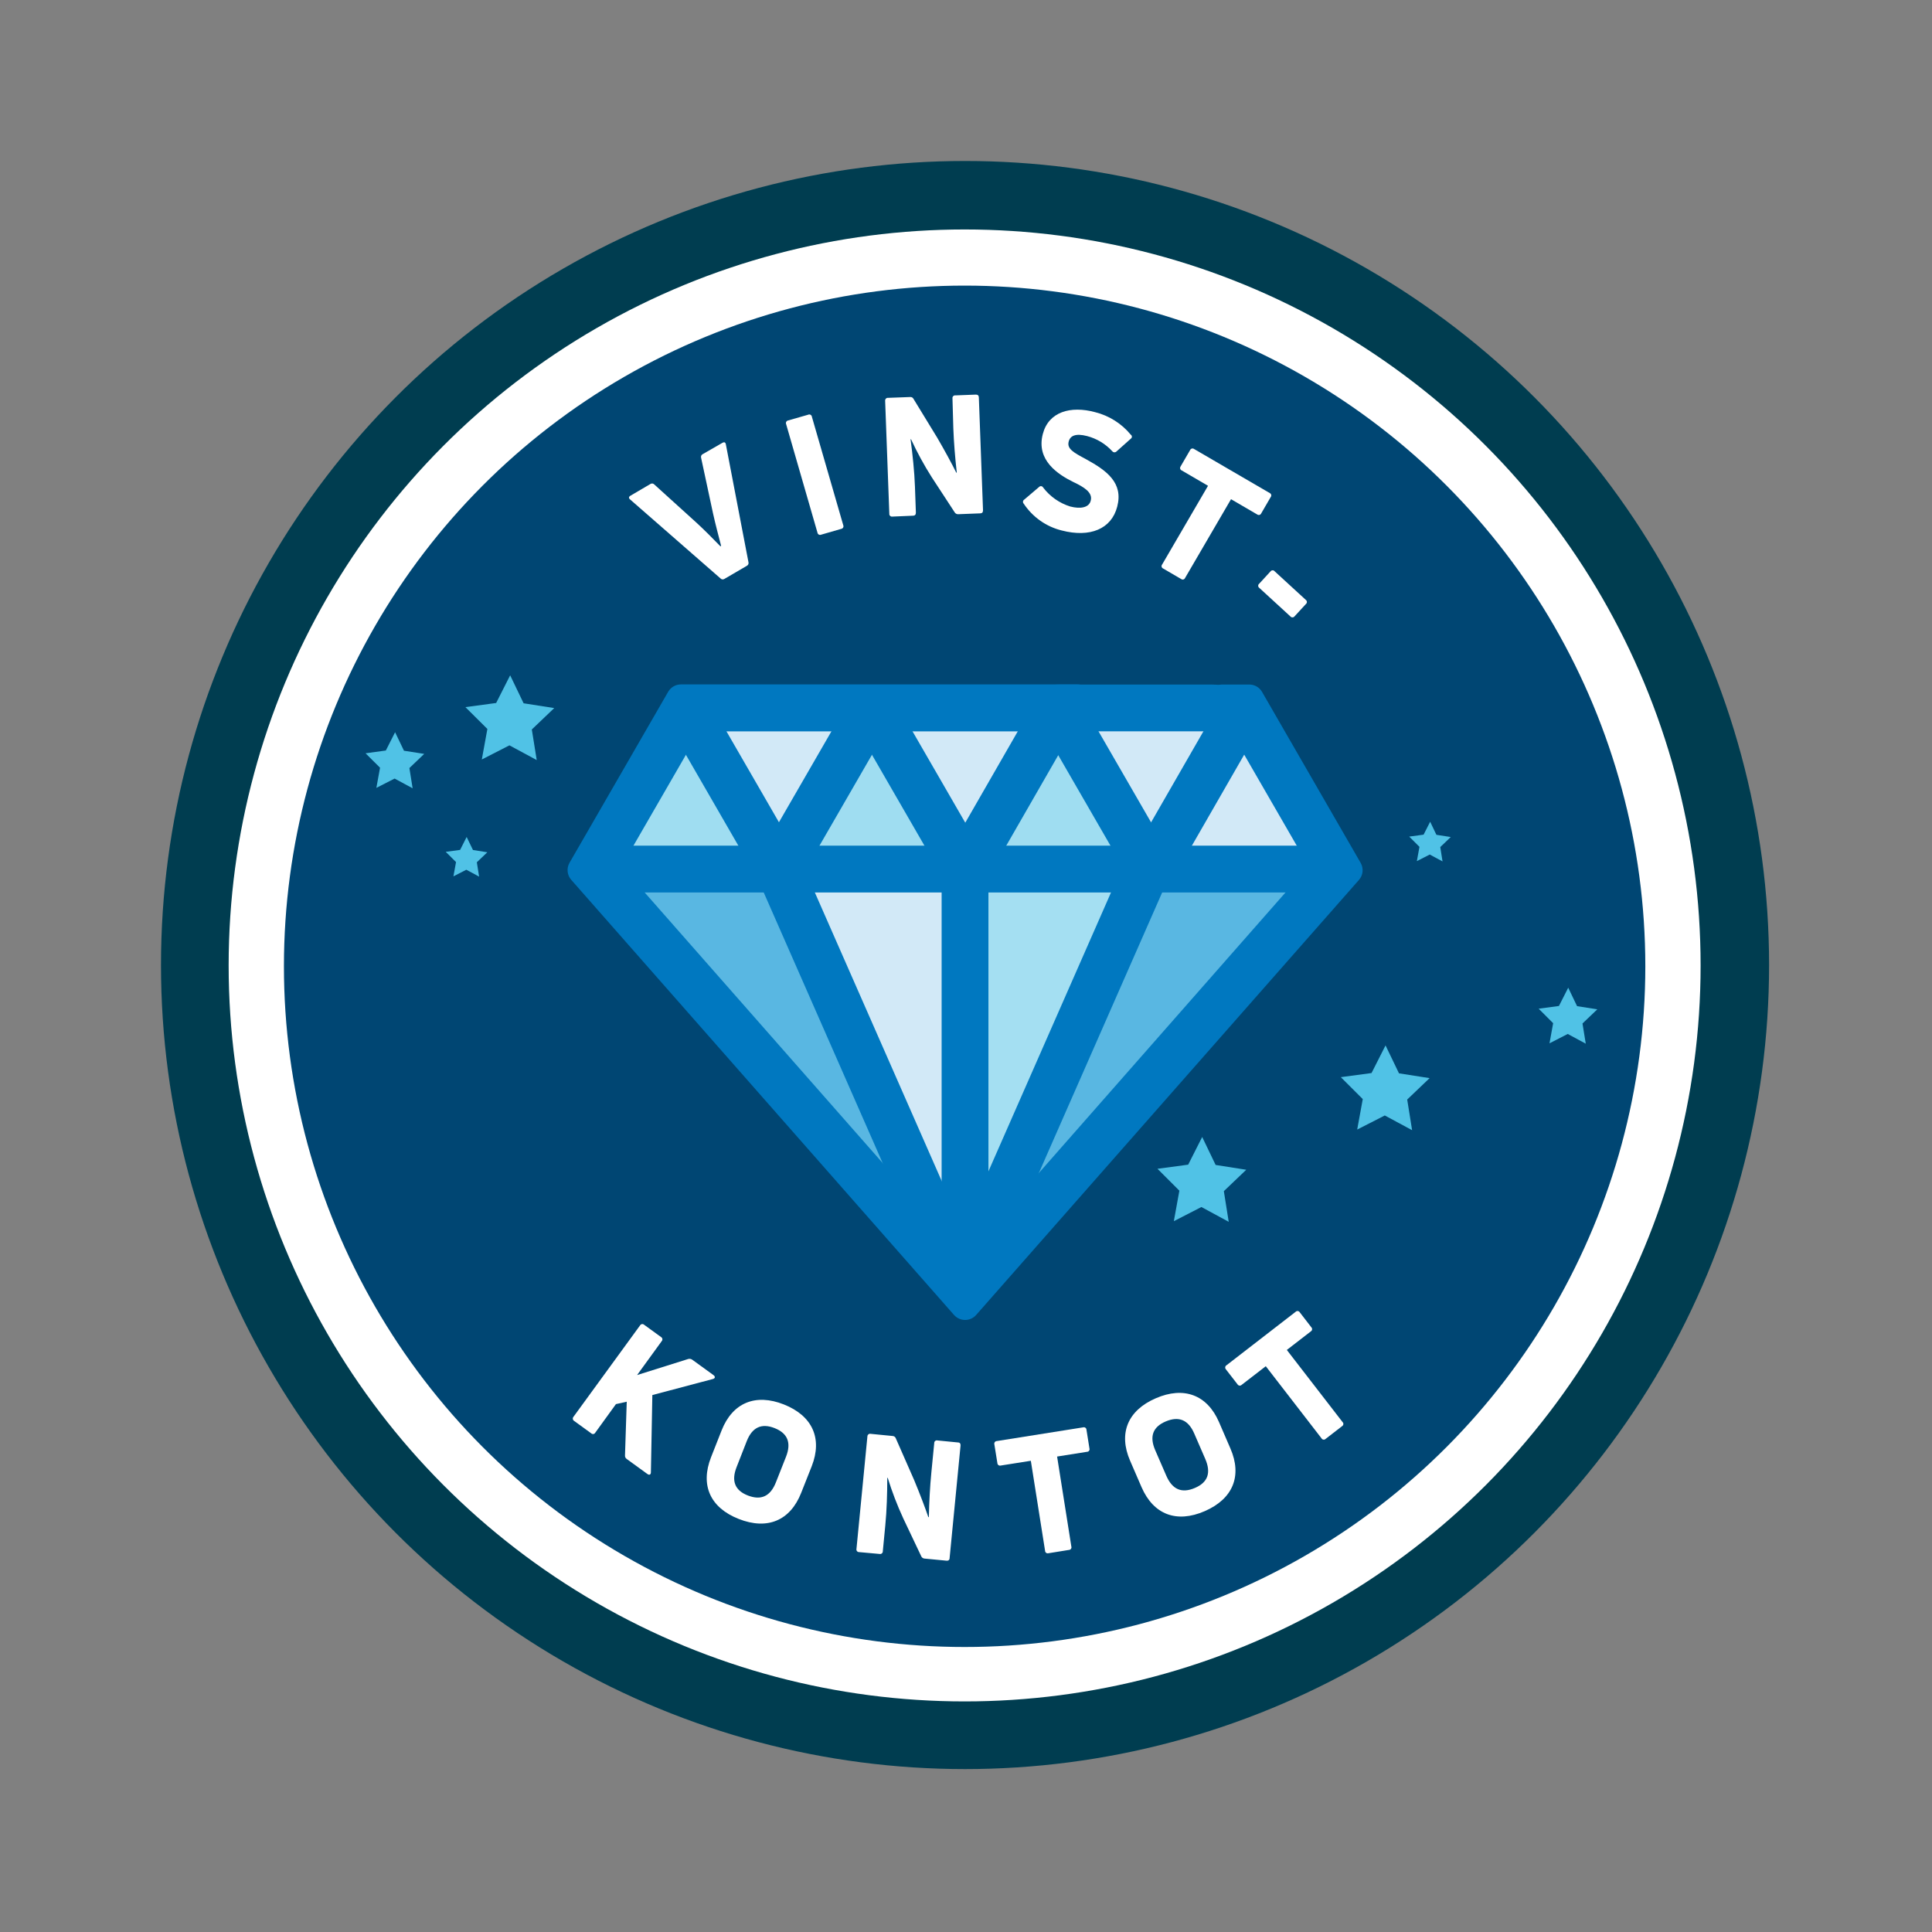 <svg width="52" height="52" viewBox="0 0 52 52" fill="none" xmlns="http://www.w3.org/2000/svg">
<rect x="0" y="0" width="52" height="52" fill="#808080" stroke="none"/>
<circle cx="25.974" cy="25.974" r="21.641" fill="#003D50"/>
<ellipse cx="25.963" cy="25.985" rx="19.809" ry="19.809" fill="white"/>
<ellipse cx="25.963" cy="26.008" rx="18.321" ry="18.321" fill="#004673"/>
<path d="M15.454 38.245C15.435 38.234 15.421 38.215 15.418 38.193C15.414 38.171 15.421 38.148 15.436 38.132L17.226 35.675C17.237 35.656 17.256 35.642 17.278 35.638C17.3 35.635 17.322 35.642 17.338 35.657L17.791 35.986C17.811 35.996 17.824 36.016 17.828 36.038C17.831 36.06 17.824 36.082 17.809 36.098L17.147 37.01L18.522 36.578C18.559 36.567 18.599 36.574 18.631 36.596L19.203 37.011C19.257 37.051 19.252 37.097 19.188 37.116L17.558 37.548L17.519 39.626C17.519 39.689 17.478 39.712 17.424 39.672L16.867 39.268C16.835 39.246 16.818 39.208 16.822 39.169L16.869 37.727L16.578 37.792L16.023 38.559C16.013 38.579 15.994 38.593 15.972 38.597C15.949 38.6 15.927 38.593 15.911 38.577L15.454 38.245Z" fill="white"/>
<path fill-rule="evenodd" clip-rule="evenodd" d="M19.884 40.883C20.653 41.186 21.269 40.929 21.564 40.18L21.848 39.463C22.142 38.712 21.863 38.104 21.098 37.801C20.332 37.498 19.716 37.756 19.422 38.5L19.138 39.221C18.843 39.973 19.114 40.58 19.884 40.883ZM20.133 40.253C19.779 40.117 19.678 39.86 19.826 39.486L20.099 38.788C20.245 38.417 20.496 38.298 20.849 38.438C21.201 38.577 21.302 38.834 21.157 39.205L20.883 39.899C20.735 40.273 20.487 40.388 20.133 40.253Z" fill="white"/>
<path d="M23.124 41.775C23.102 41.776 23.08 41.767 23.066 41.749C23.052 41.732 23.047 41.71 23.052 41.688L23.346 38.664C23.346 38.642 23.355 38.62 23.373 38.606C23.39 38.592 23.413 38.587 23.434 38.592L24.026 38.65C24.064 38.652 24.097 38.676 24.11 38.711L24.603 39.833C24.76 40.209 24.907 40.6 24.986 40.833H25C25.009 40.424 25.031 40.012 25.067 39.639L25.145 38.841C25.144 38.819 25.153 38.797 25.171 38.783C25.188 38.769 25.211 38.764 25.233 38.77L25.785 38.824C25.834 38.824 25.858 38.857 25.853 38.91L25.559 41.934C25.559 41.987 25.524 42.011 25.476 42.006L24.883 41.949C24.844 41.946 24.81 41.922 24.795 41.886L24.31 40.864C24.147 40.511 24.008 40.147 23.893 39.776H23.881C23.881 40.19 23.867 40.66 23.828 41.054L23.761 41.752C23.762 41.774 23.753 41.795 23.736 41.809C23.72 41.824 23.698 41.829 23.676 41.825L23.124 41.775Z" fill="white"/>
<path d="M29.155 38.417C29.176 38.411 29.198 38.416 29.215 38.429C29.233 38.443 29.243 38.463 29.243 38.485L29.323 38.988C29.329 39.009 29.325 39.03 29.312 39.047C29.3 39.064 29.281 39.075 29.26 39.075L28.452 39.203L28.835 41.624C28.842 41.645 28.839 41.668 28.826 41.686C28.814 41.704 28.794 41.715 28.773 41.716L28.216 41.806C28.195 41.811 28.173 41.807 28.156 41.794C28.139 41.78 28.128 41.76 28.128 41.738L27.745 39.317L26.936 39.445C26.915 39.451 26.893 39.448 26.875 39.435C26.858 39.423 26.846 39.404 26.845 39.382L26.764 38.879C26.758 38.857 26.761 38.834 26.774 38.816C26.787 38.797 26.808 38.787 26.831 38.786L29.155 38.417Z" fill="white"/>
<path fill-rule="evenodd" clip-rule="evenodd" d="M32.425 40.673C33.184 40.343 33.438 39.726 33.117 38.987L32.809 38.274C32.491 37.541 31.862 37.307 31.107 37.635C30.351 37.962 30.098 38.579 30.416 39.314L30.724 40.025C31.044 40.764 31.665 41.003 32.425 40.673ZM32.159 40.049C31.805 40.2 31.553 40.09 31.392 39.721L31.094 39.035C30.935 38.67 31.021 38.409 31.376 38.258C31.732 38.108 31.985 38.218 32.143 38.583L32.44 39.268C32.6 39.638 32.513 39.899 32.159 40.049Z" fill="white"/>
<path d="M34.874 35.306C34.889 35.291 34.911 35.284 34.933 35.287C34.954 35.29 34.973 35.303 34.984 35.322L35.296 35.726C35.31 35.741 35.318 35.762 35.315 35.782C35.313 35.803 35.301 35.822 35.283 35.833L34.635 36.334L36.134 38.274C36.15 38.288 36.158 38.31 36.157 38.331C36.154 38.353 36.142 38.373 36.124 38.384L35.678 38.729C35.662 38.744 35.64 38.751 35.619 38.748C35.597 38.744 35.578 38.731 35.568 38.712L34.069 36.772L33.42 37.273C33.405 37.288 33.384 37.296 33.363 37.294C33.341 37.292 33.322 37.28 33.31 37.262L32.997 36.858C32.982 36.842 32.974 36.82 32.977 36.798C32.98 36.776 32.993 36.756 33.013 36.745L34.874 35.306Z" fill="white"/>
<path d="M19.497 15.582C19.464 15.603 19.42 15.598 19.393 15.569L16.964 13.447C16.915 13.408 16.919 13.369 16.974 13.339L17.507 13.026C17.542 13.004 17.587 13.011 17.613 13.042L18.742 14.065C18.963 14.268 19.207 14.515 19.39 14.704L19.409 14.692C19.343 14.437 19.256 14.111 19.191 13.817L18.871 12.324C18.858 12.283 18.877 12.239 18.916 12.222L19.44 11.921C19.497 11.888 19.529 11.906 19.538 11.967L20.145 15.132C20.155 15.17 20.138 15.21 20.103 15.228L19.497 15.582Z" fill="white"/>
<path d="M22.696 14.135C22.705 14.155 22.704 14.179 22.693 14.199C22.682 14.218 22.663 14.232 22.641 14.235L22.101 14.391C22.081 14.4 22.057 14.399 22.038 14.388C22.018 14.377 22.005 14.358 22.002 14.336L21.159 11.416C21.15 11.396 21.151 11.372 21.162 11.352C21.174 11.333 21.193 11.319 21.215 11.316L21.752 11.162C21.773 11.152 21.797 11.153 21.816 11.164C21.836 11.175 21.849 11.194 21.852 11.217L22.696 14.135Z" fill="white"/>
<path d="M24.019 13.904C23.997 13.908 23.974 13.901 23.958 13.885C23.942 13.87 23.933 13.848 23.936 13.826L23.824 10.791C23.821 10.769 23.828 10.747 23.843 10.73C23.858 10.714 23.88 10.706 23.902 10.708L24.497 10.686C24.535 10.682 24.571 10.702 24.587 10.736L25.227 11.783C25.431 12.133 25.628 12.498 25.738 12.721H25.752C25.706 12.316 25.673 11.906 25.659 11.53L25.636 10.725C25.632 10.703 25.639 10.68 25.654 10.664C25.669 10.648 25.691 10.639 25.714 10.642L26.267 10.621C26.317 10.621 26.345 10.645 26.346 10.699L26.458 13.734C26.458 13.787 26.435 13.816 26.385 13.817L25.79 13.84C25.751 13.842 25.714 13.822 25.695 13.789L25.078 12.845C24.87 12.517 24.684 12.176 24.521 11.823H24.508C24.563 12.233 24.612 12.701 24.626 13.095L24.651 13.796C24.651 13.85 24.628 13.878 24.579 13.88L24.019 13.904Z" fill="white"/>
<path d="M28.577 14.278C28.158 14.175 27.793 13.917 27.554 13.557C27.539 13.543 27.532 13.522 27.534 13.501C27.536 13.479 27.547 13.46 27.565 13.449L27.968 13.106C27.983 13.09 28.004 13.083 28.025 13.085C28.046 13.088 28.065 13.101 28.075 13.12C28.258 13.362 28.513 13.541 28.803 13.632C29.084 13.706 29.315 13.662 29.358 13.472C29.414 13.254 29.175 13.109 28.89 12.974C28.477 12.77 27.883 12.389 28.067 11.683C28.223 11.081 28.815 10.916 29.473 11.093C29.85 11.187 30.187 11.399 30.434 11.699C30.453 11.711 30.465 11.731 30.465 11.754C30.465 11.776 30.453 11.797 30.434 11.809L30.051 12.151C30.036 12.167 30.014 12.175 29.992 12.174C29.971 12.173 29.95 12.162 29.937 12.145C29.755 11.947 29.52 11.805 29.26 11.737C28.948 11.656 28.803 11.729 28.764 11.885C28.714 12.076 28.883 12.175 29.228 12.358C29.794 12.668 30.238 12.997 30.07 13.637C29.915 14.237 29.34 14.476 28.577 14.278Z" fill="white"/>
<path d="M34.176 13.271C34.196 13.28 34.21 13.298 34.215 13.319C34.219 13.341 34.214 13.363 34.2 13.38L33.944 13.821C33.935 13.839 33.919 13.854 33.898 13.859C33.878 13.864 33.857 13.86 33.84 13.848L33.133 13.436L31.898 15.554C31.89 15.574 31.873 15.59 31.853 15.596C31.832 15.602 31.809 15.598 31.792 15.585L31.305 15.301C31.285 15.292 31.27 15.275 31.265 15.254C31.26 15.232 31.265 15.21 31.279 15.194L32.514 13.075L31.806 12.662C31.786 12.654 31.771 12.638 31.765 12.617C31.759 12.596 31.763 12.574 31.775 12.556L32.031 12.115C32.039 12.095 32.057 12.079 32.079 12.073C32.1 12.068 32.123 12.072 32.141 12.086L34.176 13.271Z" fill="white"/>
<path d="M33.893 15.822C33.875 15.809 33.864 15.788 33.864 15.765C33.864 15.743 33.875 15.722 33.893 15.709L34.196 15.379C34.209 15.361 34.231 15.35 34.253 15.35C34.276 15.35 34.297 15.361 34.31 15.379L35.146 16.146C35.164 16.159 35.175 16.18 35.175 16.203C35.175 16.225 35.164 16.246 35.146 16.26L34.843 16.589C34.83 16.607 34.809 16.617 34.786 16.617C34.764 16.617 34.743 16.607 34.729 16.589L33.893 15.822Z" fill="white"/>
<path d="M33.486 19.054H28.477H23.47H18.462L15.959 23.391L25.973 34.782L35.99 23.391L33.486 19.054Z" fill="#D2E9F7"/>
<path d="M20.966 23.391L18.462 19.054L16.174 23.422L20.966 23.391Z" fill="#9FDDF1"/>
<path d="M25.896 23.257L23.47 19.054L21.048 23.25L25.896 23.257Z" fill="#9FDDF1"/>
<path d="M31.021 23.391L28.42 19.202L26.208 23.422L31.021 23.391Z" fill="#9FDDF1"/>
<path d="M25.973 23.391V34.024L30.866 23.391H25.973Z" fill="#A4DFF2"/>
<path d="M16.174 23.391V23.497L25.746 34.263L20.745 23.391H16.174Z" fill="#59B7E2"/>
<path d="M35.592 23.391V23.497L26.019 34.263L31.021 23.391H35.592Z" fill="#59B7E2"/>
<path d="M25.68 35.395L15.375 23.681C15.263 23.553 15.244 23.369 15.329 23.221L17.984 18.619C18.055 18.497 18.185 18.421 18.327 18.421H29.004C29.223 18.421 29.4 18.599 29.4 18.817V19.289C29.4 19.508 29.223 19.685 29.004 19.685H19.055C18.913 19.685 18.782 19.761 18.711 19.884L16.872 23.069C16.787 23.216 16.806 23.401 16.918 23.528L25.68 33.489C25.756 33.575 25.864 33.624 25.978 33.624C26.091 33.624 26.2 33.575 26.275 33.489L35.033 23.528C35.146 23.401 35.164 23.216 35.08 23.069L33.24 19.882C33.169 19.76 33.039 19.684 32.898 19.684C32.679 19.684 32.501 19.507 32.501 19.288V18.82C32.501 18.601 32.679 18.424 32.898 18.424H33.625C33.766 18.424 33.897 18.499 33.968 18.622L36.622 23.224C36.707 23.371 36.689 23.556 36.576 23.684L26.271 35.395C26.196 35.479 26.088 35.527 25.976 35.527C25.863 35.527 25.756 35.479 25.68 35.395Z" fill="#0078C0"/>
<path d="M32.583 19.684H28.543C28.099 19.684 27.738 19.581 27.738 19.451V18.656C27.738 18.529 28.099 18.424 28.543 18.424H32.583C33.027 18.424 33.386 18.529 33.386 18.656V19.451C33.383 19.581 33.024 19.684 32.583 19.684Z" fill="#0078C0"/>
<rect x="15.958" y="22.761" width="20.03" height="1.26" fill="#0078C0"/>
<path d="M20.39 23.644L21.543 23.137L26.551 34.528L25.397 35.035L20.39 23.644Z" fill="#0078C0"/>
<path d="M25.398 34.27L30.405 22.879L31.559 23.386L26.552 34.777L25.398 34.27Z" fill="#0078C0"/>
<rect x="25.344" y="23.391" width="1.26" height="11.131" fill="#0078C0"/>
<path d="M17.916 19.371L19.008 18.741L21.512 23.078L20.42 23.709L17.916 19.371Z" fill="#0078C0"/>
<path d="M22.924 19.371L24.016 18.741L26.52 23.078L25.429 23.709L22.924 19.371Z" fill="#0078C0"/>
<path d="M27.932 19.372L29.023 18.742L31.527 23.079L30.436 23.709L27.932 19.372Z" fill="#0078C0"/>
<path d="M30.499 22.973L33.004 18.616L34.1 19.246L31.596 23.603L30.499 22.973Z" fill="#0078C0"/>
<path d="M25.492 22.993L27.996 18.636L29.092 19.266L26.588 23.623L25.492 22.993Z" fill="#0078C0"/>
<path d="M20.421 23.074L22.925 18.737L24.016 19.367L21.512 23.704L20.421 23.074Z" fill="#0078C0"/>
<path d="M32.357 30.602L32.719 31.355L33.543 31.484L32.94 32.06L33.071 32.885L32.336 32.487L31.594 32.868L31.743 32.047L31.153 31.458L31.98 31.347L32.357 30.602Z" fill="#50C2E6"/>
<path d="M37.292 28.137L37.654 28.889L38.478 29.018L37.875 29.594L38.007 30.419L37.272 30.023L36.529 30.402L36.679 29.582L36.088 28.992L36.915 28.881L37.292 28.137Z" fill="#50C2E6"/>
<path d="M42.209 26.584L42.447 27.081L42.992 27.166L42.593 27.547L42.681 28.091L42.196 27.829L41.705 28.081L41.803 27.539L41.413 27.149L41.959 27.076L42.209 26.584Z" fill="#50C2E6"/>
<path d="M10.634 19.708L10.873 20.206L11.418 20.291L11.019 20.672L11.106 21.217L10.621 20.955L10.13 21.206L10.229 20.663L9.839 20.275L10.385 20.2L10.634 19.708Z" fill="#50C2E6"/>
<path d="M38.493 22.117L38.661 22.469L39.047 22.529L38.765 22.799L38.826 23.185L38.482 23L38.135 23.177L38.205 22.793L37.929 22.517L38.316 22.465L38.493 22.117Z" fill="#50C2E6"/>
<path d="M12.56 22.527L12.73 22.878L13.116 22.939L12.834 23.208L12.895 23.594L12.551 23.409L12.204 23.587L12.274 23.203L11.997 22.927L12.384 22.875L12.56 22.527Z" fill="#50C2E6"/>
<path d="M13.731 18.176L14.093 18.929L14.917 19.058L14.314 19.634L14.446 20.457L13.711 20.061L12.968 20.442L13.118 19.62L12.526 19.032L13.354 18.921L13.731 18.176Z" fill="#50C2E6"/>
</svg>
